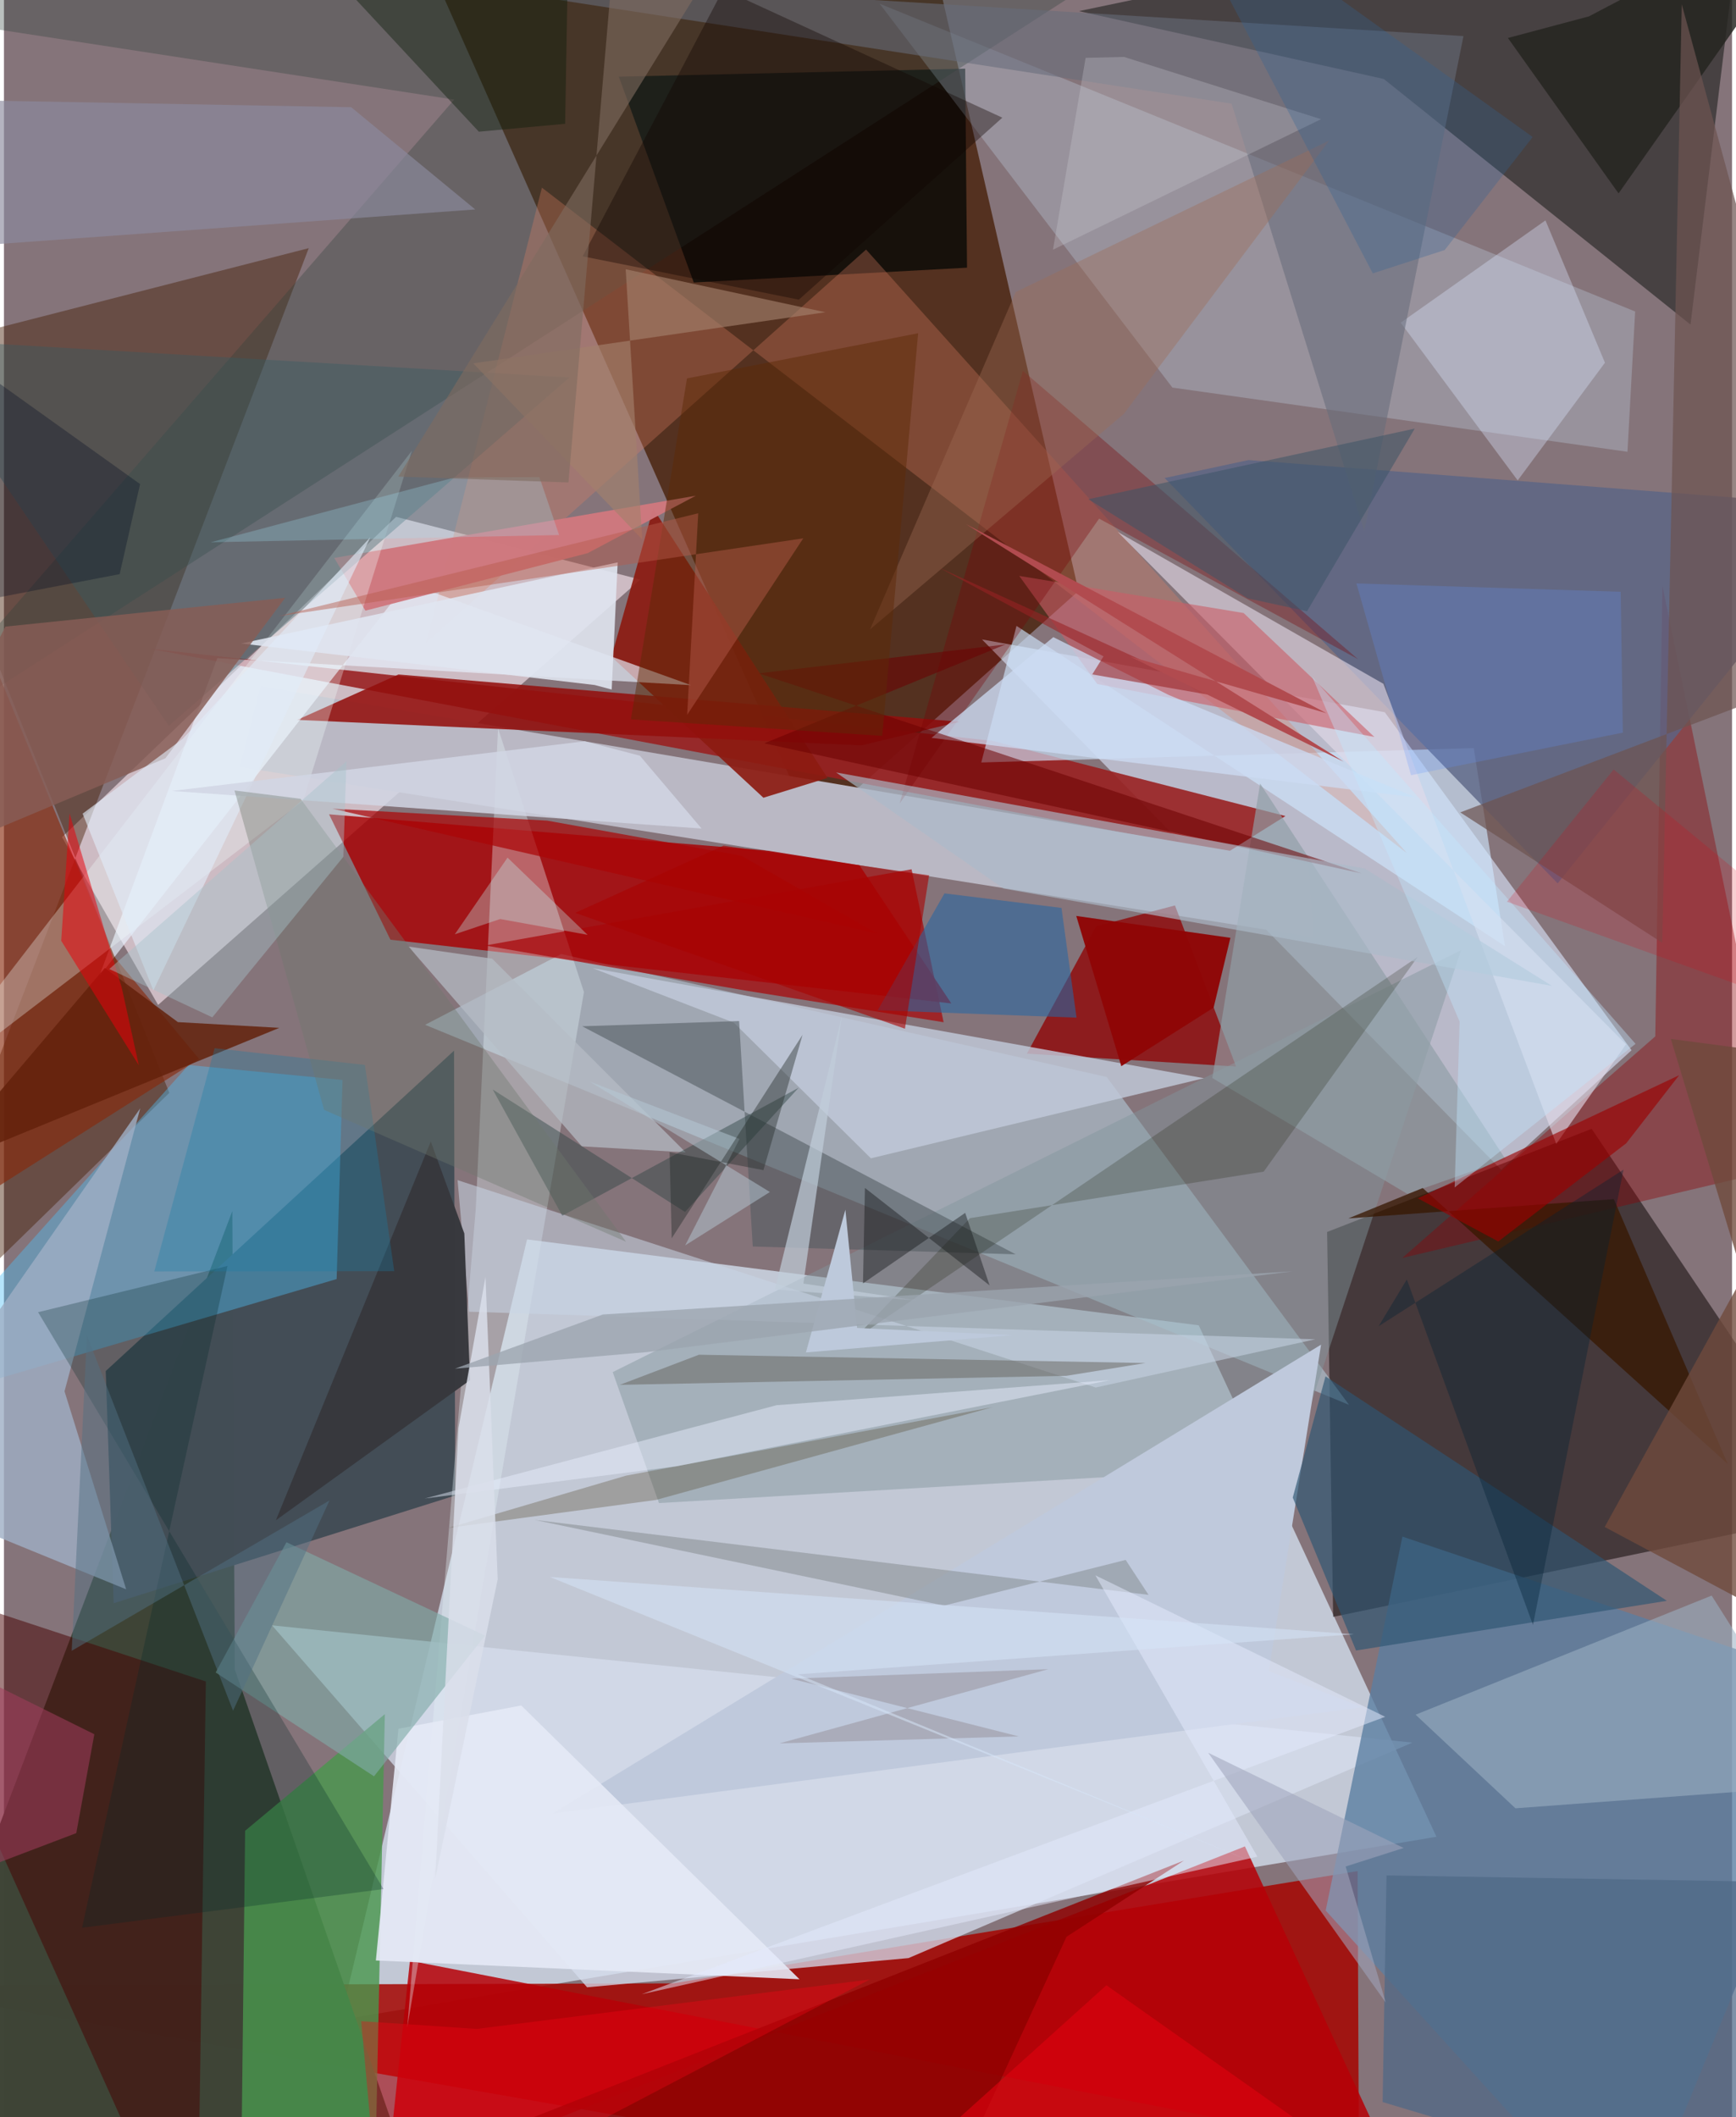 <svg xmlns="http://www.w3.org/2000/svg" width="228" height="278" viewBox="0 0 836 1024"><path fill="#85747a" d="M0 0h836v1024H0z"/><path fill="#dcedfe" fill-opacity=".694" d="M692.995 888.379L577.999 641.005l-324.935-41.548-90.312 377.47z"/><path fill="#431a01" fill-opacity=".737" d="M391.186 400.75L519.86 285.82 439.942-62H185.82z"/><path fill="#a40501" fill-opacity=".851" d="M323.711 959.293L-62 960.352 655.673 1086l-.807-181.037z"/><path fill="#3e4436" fill-opacity=".992" d="M190.959 1036.177l-250.986-.828L110.474 585.77l1.213 221.712z"/><path fill="#dce7fd" fill-opacity=".6" d="M668.007 344.48l119.375 163.477-63.08 57.792-251.149-256.473z"/><path fill="#e8d6e0" fill-opacity=".718" d="M307.884 280.321L74.57 486.057l-46.477-81.16L189.7 249.978z"/><path fill="#0f0908" fill-opacity=".545" d="M640.1 595.867l2.92 186.157 249.01-51.634-123.944-184.406z"/><path fill="#a90203" fill-opacity=".824" d="M458.3 485.33l-271.332-30.822-29.693-60.652 254.238 21.074z"/><path fill="#992122" fill-opacity=".898" d="M619.94 394.69l-141.664-36.34-407.443-44.551 521.028 98.466z"/><path fill="#bab8c4" d="M631.036 417.919l2.604 35.397-519.526-82.35 10.02-39.026z"/><path fill="#c0e7f9" fill-opacity=".447" d="M650.715 679.48L203.749 495.662l65.784-34.235 263.954 59.48z"/><path fill="#0d120e" fill-opacity=".514" d="M842.64-62l-26.739 218.983L667.52 38.202 520.04 5.373z"/><path fill="#434d56" fill-opacity=".992" d="M217.738 508.166l.561 215.155L53.078 775.42l-3.84-112.3z"/><path fill="#461d05" fill-opacity=".451" d="M79.993 528.566L-62 667.188l209.453-547.165L-62 173.722z"/><path fill="#8f0002" fill-opacity=".761" d="M596.07 515.847l-101.213-6.233 33.52-61.578 38.134-10.116z"/><path fill="#d6dded" fill-opacity=".749" d="M437.577 947.062l243.8-104.229-551.7-56.71L282.095 961.18z"/><path fill="#5b7fa2" fill-opacity=".792" d="M896.83 817.457l-220.297-74.25-37.122 180.86L786.405 1086z"/><path fill="#8c1b11" fill-opacity=".914" d="M398.413 376.255l-31.009 9.586-73.504-68.189 20.164-71.678z"/><path fill="#020603" fill-opacity=".733" d="M465.015 33.215l.891 96.256-132.185 7.172-36.266-99.561z"/><path fill="#4fbff6" fill-opacity=".416" d="M163.794 522.335l-2.84 96.297L-62 684.216 89.345 515.105z"/><path fill="#cce7fb" fill-opacity=".267" d="M565.261 187.462L423.636 1.794l365.489 148.874-3.712 67.843z"/><path fill="#83959b" fill-opacity=".463" d="M316.882 726.98l305.383-17.724 82.618-249.648L294.496 663.64z"/><path fill="#b60107" fill-opacity=".851" d="M196.41 948.341l-11.633 109.126 415.576-164.432 67.975 147.176z"/><path fill="#4a964e" fill-opacity=".804" d="M116.67 885.474l-1.64 143.837 64.687 15.917 4.55-216.162z"/><path fill="#8d0006" fill-opacity=".392" d="M798.87 501.255L676.45 608.433l183.742-43.404-57.865-281.634z"/><path fill="#e4f2f6" fill-opacity=".361" d="M280.579 479.822l-85.483 500.77 33.166-396.062 10.763-232.263z"/><path fill="#930f0d" fill-opacity=".871" d="M462.234 349.104L414.772 360.5l-272.914-12.322 48.993-21.954z"/><path fill="#30413c" fill-opacity=".329" d="M-62 370.582L609.885-62-62 5.198l279.819 42.984z"/><path fill="#d0e7ff" fill-opacity=".631" d="M472.8 368.783l17.04-66.07 236.313 154.953-15.113-95.843z"/><path fill="#dd8064" fill-opacity=".318" d="M678.71 412.622L417.066 120.705 204.35 310.755l55.897-219.987z"/><path fill="#5b6585" fill-opacity=".796" d="M898 245.396L751.639 427.265 561.522 231.199l40.61-8.69z"/><path fill="#470000" fill-opacity=".502" d="M93.677 1086l-10.342-2.026L-62 760.681l159.67 52.598z"/><path fill="#eaf2ff" fill-opacity=".647" d="M332.373 331.392l-137.33-49.424L46.025 472.367l57.177-154.059z"/><path fill="#9eaec5" fill-opacity=".808" d="M29.298 672.934l36.634-136.881L-62 719.198l121.122 49.504z"/><path fill="#87290c" fill-opacity=".635" d="M94.392 512.194L-62 611.374V181.319L53.514 462.911z"/><path fill="#e3dbe9" fill-opacity=".612" d="M538.846 257.31l128.492 73.43 83.609 222.513 33.745-48.139z"/><path fill="#c1cada" fill-opacity=".812" d="M284.817 468.267l295.715 53.23L419.4 560.232l-66.319-65.615z"/><path fill="#bfc9dc" d="M265.27 877.146l392.071-51.423-45.452-17.5 25.297-157.866z"/><path fill="#2e5672" fill-opacity=".659" d="M639.333 665.703l165.125 108.552-150.348 24.038-30.626-73.966z"/><path fill="#505a5f" fill-opacity=".561" d="M355.652 493.843l-75.93 2.526 209.705 110.296-127.176-3.775z"/><path fill="#e5e9f6" fill-opacity=".898" d="M384.872 957.304l-204.953-9.088 10.916-112.093 59.413-11.245z"/><path fill="#9cb1c3" fill-opacity=".569" d="M826.126 771.73l57.92 91.524-152.833 11.353-48.304-45.267z"/><path fill="#cb5c66" fill-opacity=".6" d="M528.907 330.834l134.06 25.611-63.253-59.946-108.562-17.956z"/><path fill="#dae4fd" fill-opacity=".369" d="M745.736 106.593l-70.024 49.469 56.59 76.302 42.212-56.932z"/><path fill="#cf787e" fill-opacity=".973" d="M159.794 269.855l15.065 25.501 107.537-27.82 52.285-27.767z"/><path fill="#f2ffff" fill-opacity=".306" d="M-62 545.373l206.732-158.077 52.63-169.307L-62 554.229z"/><path fill="#686c7a" fill-opacity=".573" d="M706.069 17.446L658.093 256.94 593.89 50.157 168.247-15.454z"/><path fill="#345d63" fill-opacity=".373" d="M79.741 351.09l193.807-168.504L-62 162.889v-20.6z"/><path fill="#80aba7" fill-opacity=".627" d="M232.75 791.083l-96.086-45.152-34.26 62.988 76.615 50.226z"/><path fill="#a70609" fill-opacity=".718" d="M232.804 457.302l126.769 21.946 95.008 15.165-15.507-73.975z"/><path fill="#2966a3" fill-opacity=".58" d="M422.693 488.613l32.302-56.519 56.606 7.041 7.286 53.061z"/><path fill="#8f0001" fill-opacity=".82" d="M570.891 899.858l-56.864 36.907L445.311 1086l-346.032-.062z"/><path fill="#dfe5f0" fill-opacity=".898" d="M294.012 333.514l-8.196-2.19-171.045-20.088L296.906 272z"/><path fill="#7a0204" fill-opacity=".325" d="M492.912 179.36l-59.604 209.26 96.496-137.772 125.257 67.968z"/><path fill="#514326" fill-opacity=".306" d="M300.973 713.707l-85.91 25.275 100.328-13.504 162.805-44.872z"/><path fill="#91a0a7" fill-opacity=".678" d="M607.695 378.965l118.766 181.772-47.518 16.725-94.376-56.063z"/><path fill="#361701" fill-opacity=".757" d="M686.35 574.604l-35.955 14.695 128.418-9.323 55.098 128.092z"/><path fill="#c8d5e5" fill-opacity=".545" d="M634.384 647.775l-409.359-13.352-5.58-63.628 308.7 100.293z"/><path fill="#171b00" fill-opacity=".216" d="M410.63 648.318l273.274-185.476-74.486 103.837-142.08 22.502z"/><path fill="#37383d" fill-opacity=".976" d="M225.488 667.553l-2.772-70.967-16.236-44.464L131.547 735.3z"/><path fill="#252520" fill-opacity=".831" d="M885.221-54.289L781.095 93.541l-53.52-75.16 39.16-10.441z"/><path fill="#4f6887" fill-opacity=".729" d="M884.87 910.666l-216.021-3.593-1.896 109.62L898 1086z"/><path fill="#5e5a52" fill-opacity=".451" d="M297.944 669.806l38.29-14.573 216.003 4.016-38.314 6.192z"/><path fill="#6d5350" fill-opacity=".71" d="M898 319.498L811.672 2.085l-9.412 453.931-97.75-63.091z"/><path fill="#63220b" fill-opacity=".847" d="M84.15 494.364l49.076 2.767-167.36 68.66 82.923-97.628z"/><path fill="#cddbf3" fill-opacity=".753" d="M563.424 336.109l119.906 49.686-234.615-28.925 58.935-48.709z"/><path fill="#eb000b" fill-opacity=".525" d="M31.725 393.425l25.306 84.509 8.2 37.297-37.526-60.195z"/><path fill="#002928" fill-opacity=".267" d="M16.515 634.663l167.117 279.009-145.858 18.721 70.372-320.087z"/><path fill="#b5bdc5" fill-opacity=".722" d="M195.726 457.829l83.848 96.623 50.215 2.895-93.603-93.66z"/><path fill="#8c8b9e" fill-opacity=".651" d="M-53.796 47.803L-62 122.31l289.995-21.004-60.018-49.452z"/><path fill="#eaeffe" fill-opacity=".459" d="M373.762 679.641L203.554 724.77l122.056-15.624 209.531-41.631z"/><path fill="#875d56" fill-opacity=".831" d="M.692 303.067l135.36-13.935L78.1 366.755-62 425.393z"/><path fill="#2e4443" fill-opacity=".447" d="M329.476 586.186l54.953-60.063-114.303 61.88-33.688-61.065z"/><path fill="#9b0000" fill-opacity=".631" d="M810.407 520.049l-25.608 32.93-61.881 47.481-38.913-20.86z"/><path fill="#7d8385" fill-opacity=".459" d="M553.723 771.386l-11.078-16.912-87.874 22.117-198.052-41.468z"/><path fill="#6f4a3c" fill-opacity=".784" d="M774.383 738.545L898 804.435l-91.613-301.948L898 514.608z"/><path fill="#ab0506" fill-opacity=".71" d="M356.819 413.912l-94.024-17.006-103.9-5.782 263.783 60.529z"/><path fill="#a33d5f" fill-opacity=".533" d="M34.987 886.617l-87.939 33.436L-62 786.338l105.724 52.456z"/><path fill="#9e6d56" fill-opacity=".38" d="M489.47 141.236l-70.473 163.173 122.753-104.22 99.334-132.214z"/><path fill="#e3e9fc" fill-opacity=".51" d="M527.998 761.932l140.205 68.42-359.64 134.177 297.826-66.52z"/><path fill="#6c0000" fill-opacity=".541" d="M367.82 359.523l289.013 62.917-291.717-96.769 119.445-13.992z"/><path fill="#a3816c" fill-opacity=".631" d="M227.045 175.741l81.726 85.166-8-130.673 96.645 20.79z"/><path fill="#0d1e0b" fill-opacity=".427" d="M273.283-43.509L112.801-62l116.93 125.698 41.751-3.819z"/><path fill="#900606" fill-opacity=".961" d="M540.546 515.675l44.659-28.327 8.114-33.76-74.572-10.58z"/><path fill="#6094fe" fill-opacity=".231" d="M654.281 282.188l26.416 92.749 102.47-20.588-1.038-68.128z"/><path fill="#e1ecf9" fill-opacity=".624" d="M86.422 357.38l-48.36 36.158 34.217 85.47 104.945-219.13z"/><path fill="#abbac9" fill-opacity=".655" d="M402.548 373.6l80.997 56.14 265.314 47.103-90.561-56.76z"/><path fill="#5e2907" fill-opacity=".486" d="M330.428 183.022l111.825-21.846-17.359 194.742-121.616-7.976z"/><path fill="#110300" fill-opacity=".376" d="M279.978 123.97L347.986-5.142 482.99 56.91l-98.444 88.023z"/><path fill="#d1d6e4" fill-opacity=".851" d="M307.612 365.493l-26.65-6.97-199.739 24.04 256.268 18.172z"/><path fill="#cbccd3" fill-opacity=".29" d="M507.483 120.77l15.792-92.783 18.582-.452 95.295 30.113z"/><path fill="#187da8" fill-opacity=".314" d="M101.9 506.98l72.718 8.083L188.8 614.83l-116.083.12z"/><path fill="#a4e8fb" fill-opacity=".247" d="M218.015 230.934l-118.001 31.35 168.551-3.515-9.536-28.038z"/><path fill="#c0cdda" fill-opacity=".702" d="M386.738 620.816l54.936 8.176-68.715-5.327 32.368-132z"/><path fill="#16191a" fill-opacity=".435" d="M416.512 574.556l60.307 47.139-11.805-35.074-49.446 34.112z"/><path fill="#f90316" fill-opacity=".333" d="M182.234 1081.293L418.83 957.407l-190.123 23.909-55.884-3.74z"/><path fill="#dadfea" fill-opacity=".843" d="M208.622 908.728l30.238-144.864-5.912-146.317-13.064 73.195z"/><path fill="#bdc9db" d="M412.72 642.305l-5.664-57.193-19.089 69.013 99.99-8.374z"/><path fill="#001f34" fill-opacity=".357" d="M664.994 641.465l118.497-75.736-43.797 220.213-61.019-167.116z"/><path fill="#982223" fill-opacity=".573" d="M452.517 274.614l79.414 42.842-5.448 8.736 62.99 10.997z"/><path fill="#7f6b60" fill-opacity=".6" d="M371.375-62L190.772 230.512l82.317 2.839 24.276-283.208z"/><path fill="#3d5567" fill-opacity=".537" d="M630.395 295.643l52.094-88.342-157.9 34.157 77.062 47.935z"/><path fill="#9ba4ae" fill-opacity=".773" d="M623.456 614.887L289.75 635.761l-71.575 26.215 92.913-8.018z"/><path fill="#b5cbd7" fill-opacity=".49" d="M329.553 602.348l26.295-51.483-72.408-27.701 87.093 53.367z"/><path fill="#000b22" fill-opacity=".314" d="M55.97 277.692l-61.824 11.861L-62 142.723l127.857 91.413z"/><path fill="#a0a4bb" fill-opacity=".565" d="M677.142 893.805l-94.58-46.058 85.92 120.826-19.405-65.812z"/><path fill="#527184" fill-opacity=".482" d="M110.838 827.416l46.657-101.696-124.719 72.722 7.356-152.5z"/><path fill="#232a28" fill-opacity=".412" d="M367.421 565.962l-45.406-8.682 1.02 41.648 63.31-98.44z"/><path fill="#6f786f" fill-opacity=".376" d="M154.883 536.825l-43.357-154.504 31.979 4.037 157.457 214.237z"/><path fill="#dc020f" fill-opacity=".639" d="M533.34 960.193l110.105 77.824L750.605 1086h-356.93z"/><path fill="#c3f7f8" fill-opacity=".325" d="M243.612 414.803l38.734 37.342-42.292-7.643-21.94 7.38z"/><path fill="#8d888f" fill-opacity=".431" d="M505.3 807.306l-130.12 35.901 115.759-3.371-110.106-27.928z"/><path fill="#2f6194" fill-opacity=".298" d="M696.999 120.927l42.556-54.665L560.67-62l101.536 194.225z"/><path fill="#a80201" fill-opacity=".6" d="M348.115 408.979l99.448 14.409-11.687 74.165-159.537-56.028z"/><path fill="#d7e6f9" fill-opacity=".514" d="M653.027 790.423l-268.965 19.391 219.401 90.475L264.09 762.718z"/><path fill="#a6c3ca" fill-opacity=".427" d="M100.793 492.056l63.379-77.628 1.518-46.202-114.74 100.46z"/><path fill="#c1e7ff" fill-opacity=".384" d="M704.2 494.111l-2.389 80.219 87.513-69.46-156.407-177.482z"/><path fill="#b14b4f" d="M544.726 317.532l103.402 50.883L465.362 253.48l174.46 91.481z"/><path fill="#da0011" fill-opacity=".188" d="M778.73 372.154l-51.624 63.965L898 497.466v-26.894z"/><path fill="#b65a4c" fill-opacity=".455" d="M386.684 260.367L132.61 298.056l203.262-49.812-5.357 97.483z"/></svg>